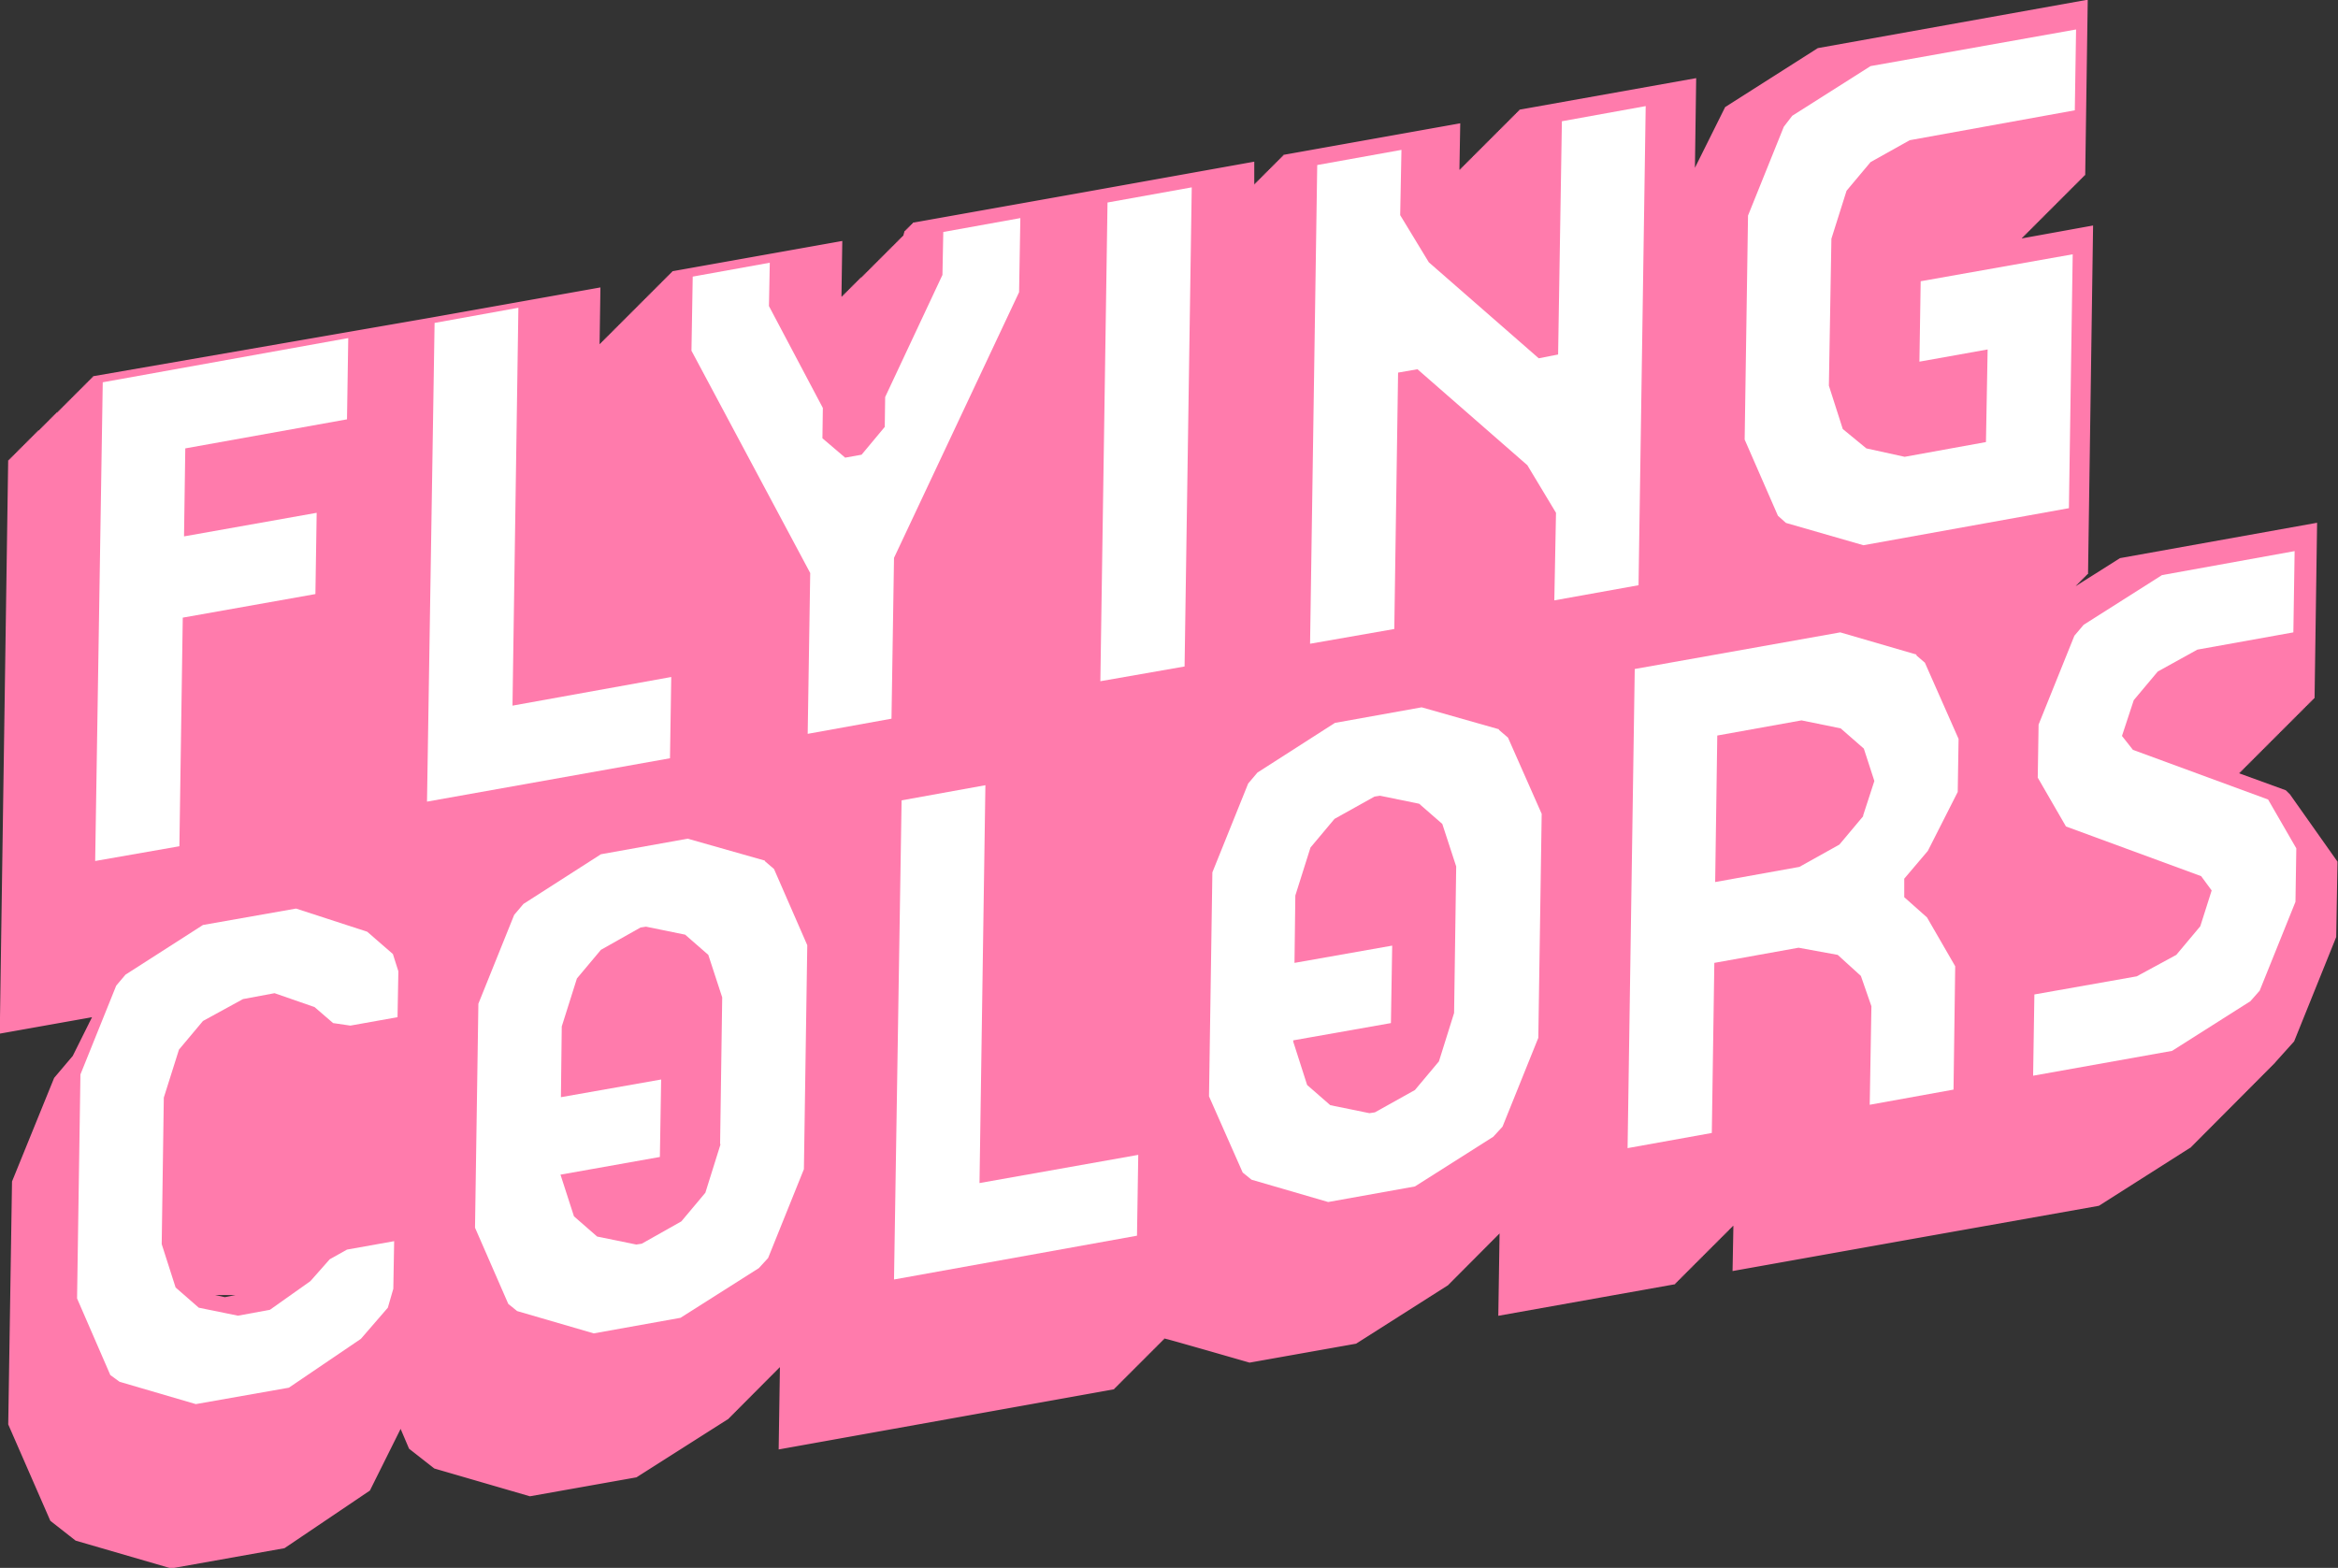<svg xmlns="http://www.w3.org/2000/svg" id="Camada_1" data-name="Camada 1" version="1.1" viewBox="19 0.1 555.2 372.4">
  <rect x="19" y="0.1" width="555.2" height="372.4" fill="#333333" stroke="none"/>
  <defs>
    <style>
      .cls-1 {
        fill: #fff;
      }

      .cls-1, .cls-2 {
        stroke-width: 0px;
      }

      .cls-2 {
        fill: #ff7bac;
      }
    </style>
  </defs>
  <path class="cls-2" d="M561.8,187.8l-11-4h0v-.2h.2v-.2h.2v-.2h.2v-.2h.2v-.2h.2v-.2h.2v-.2h.2v-.2h.2v-.2h.2v-.2h.2v-.2h.2v-.2h.2v-.2h.2v-.2h.2v-.2h.2v-.2h.2v-.2h.2v-.2h.2v-.2h.2v-.2h.2v-.2h.2v-.2h.2v-.2h.2v-.2h.2v-.2h.2v-.2h.2v-.2h.2v-.2h.2v-.2h.2v-.2h.2v-.2h.2v-.2h.2v-.2h.2v-.2h.2v-.2h.2v-.2h.2v-.2h.2v-.2h.2v-.2h.2v-.2h.2v-.2h.2v-.2h.2v-.2h.2v-.2h.2v-.2h.2v-.2h.2v-.2h.2v-.2h.2v-.2h.2v-.2h.2v-.2h.2v-.2h.2v-.2h.2v-.2h.2v-.2h.2v-.2h.2v-.2h.2v-.2h.2v-.2h.2v-.2h.2v-.2h.2v-.2h.2v-.2h.2v-.2h.2v-.2h.2v-.2h.2v-.2h.2v-.2h.2v-.2h.2v-.2h.2v-.2h.2v-.2h.2v-.2h.2v-.2h.2v-.2h.2v-.2h.2v-.2h.2v-.2h.2v-.2h.2v-.2h.2v-.2h.2v-.2h.2v-.2h.2v-.2h.2v-.2h.2v-.2h.2v-.2h.2v-.2h.2v-.2h.2s.6-41.7.6-41.7l-46.8,8.4-10.6,6.7h0c0-.1.2-.1.2-.1v-.2h.2v-.2h.2v-.2h.2v-.2h.2v-.2h.2v-.2h.2v-.2h.2v-.2h.2v-.2h.2v-.2h.2v-.2h.2v-.2h.2v-.2h.2v-.2h.2s1.2-82.8,1.2-82.8l-17.1,3.1h0s.2,0,.2,0v-.2h.2v-.2h.2v-.2h.2v-.2h.2v-.2h.2v-.2h.2v-.2h.2v-.2h.2v-.2h.2v-.2h.2v-.2h.2v-.2h.2v-.2h.2v-.2h.2v-.2h.2v-.2h.2v-.2h.2v-.2h.2v-.2h.2v-.2h.2v-.2h.2v-.2h.2v-.2h.2v-.2h.2v-.2h.2v-.2h.2v-.2h.2v-.2h.2v-.2h.2v-.2h.2v-.2h.2v-.2h.2v-.2h.2v-.2h.2v-.2h.2v-.2h.2v-.2h.2v-.2h.2v-.2h.2v-.2h.2v-.2h.2v-.2h.2v-.2h.2v-.2h.2v-.2h.2v-.2h.2v-.2h.2v-.2h.2v-.2h.2v-.2h.2v-.2h.2v-.2h.2v-.2h.2v-.2h.2v-.2h.2v-.2h.2v-.2h.2v-.2h.2v-.2h.2v-.2h.2v-.2h.2v-.2h.2v-.2h.2v-.2h.2v-.2h.2v-.2h.2v-.2h.2v-.2h.2v-.2h.2v-.2h.2v-.2h.2v-.2h.2v-.2h.2v-.2h.2v-.2h.2s.6-41.7.6-41.7l-64.1,11.5-22,14h0c0,0-.1.2-.1.2h0c0,0-.1.2-.1.2h0c0,0-.1.2-.1.2h0c0,0-.1.2-.1.2h0c0,0-.1.2-.1.2h0c0,0-.1.2-.1.2h0c0,0-.1.2-.1.2h0c0,0-.1.2-.1.2h0c0,0-.1.2-.1.2h0c0,0-.1.2-.1.2h0c0,0-.1.2-.1.2h0c0,0-.1.2-.1.2h0c0,0-.1.2-.1.2h0c0,0-.1.2-.1.2h0c0,0-.1.2-.1.2h0c0,0-.1.2-.1.2h0c0,0-.1.2-.1.2h0c0,0-.1.2-.1.2h0c0,0-.1.2-.1.2h0c0,0-.1.2-.1.2h0c0,0-.1.2-.1.2h0c0,0-.1.2-.1.2h0c0,0-.1.2-.1.2h0c0,0-.1.2-.1.2h0c0,0-.1.2-.1.2h0c0,0-.1.2-.1.2h0c0,0-.1.2-.1.2h0c0,0-.1.2-.1.2h0c0,0-.1.2-.1.2h0c0,0-.1.2-.1.2h0c0,0-.1.2-.1.2h0c0,0-.1.2-.1.2h0c0,0-.1.2-.1.2h0c0,0-.1.2-.1.2h0c0,0-.1.2-.1.2h0c0,0-.1.2-.1.2h0c0,0-.1.2-.1.2h0c0,0-.1.2-.1.2h0c0,0-.1.2-.1.2h0c0,0-.1.2-.1.2h0c0,0-.1.2-.1.2h0c0,0-.1.2-.1.2h0c0,0-.1.2-.1.2h0c0,0-.1.2-.1.2h0c0,0-.1.2-.1.2h0c0,0-.1.2-.1.2h0c0,0-.1.2-.1.2h0c0,0-.1.2-.1.2h0c0,0-.1.2-.1.2h0c0,0-.1.2-.1.2h0c0,0-.1.2-.1.2h0c0,0-.1.2-.1.2h0c0,0-.1.2-.1.2h0c0,0-.1.2-.1.2h0c0,0-.1.2-.1.2h0c0,0-.1.2-.1.2h0c0,0-.1.2-.1.2h0c0,0-.1.2-.1.2h0c0,0-.1.2-.1.2h0c0,0-.1.2-.1.2h0c0,0-.1.2-.1.2h0c0,0-.1.2-.1.2h0c0,0-.1.2-.1.2h0c0,0-.1.2-.1.2h0c0,0-.1.2-.1.2h0c0,0-.1.2-.1.2h0c0,0-.1.2-.1.2h0c0,0-.1.2-.1.2h0c0,0-.1.2-.1.2h0c0,0-.1.2-.1.2h0c0,0-.1.2-.1.2h0c0,0-.1.2-.1.2h0c0,0,.3-21.3.3-21.3l-42,7.5v.2h-.2v.2h-.2v.2h-.2v.2h-.2v.2h-.2v.2h-.2v.2h-.2v.2h-.2v.2h-.2v.2h-.2v.2h-.2v.2h-.2v.2h-.2v.2h-.2v.2h-.2v.2h-.2v.2h-.2v.2h-.2v.2h-.2v.2h-.2v.2h-.2v.2h-.2v.2h-.2v.2h-.2v.2h-.2v.2h-.2v.2h-.2v.2h-.2v.2h-.2v.2h-.2v.2h-.2v.2h-.2v.2h-.2v.2h-.2v.2h-.2v.2h-.2v.2h-.2v.2h-.2v.2h-.2v.2h-.2v.2h-.2v.2h-.2v.2h-.2v.2h-.2v.2h-.2v.2h-.2v.2h-.2v.2h-.2v.2h-.2v.2h-.2v.2h-.2v.2h-.2v.2h-.2v.2h-.2v.2h-.2v.2h-.2v.2h-.2v.2h-.2v.2h-.2v.2h-.2v.2h-.2v.2h-.2v.2h-.2v.2h-.2v.2h-.2v.2h-.2v.2h-.2v.2h-.2v.2h-.2v.2h-.2v.2h-.2v.2h0s.2-11.2.2-11.2l-42,7.5v.2h-.2v.2h-.2v.2h-.2v.2h-.2v.2h-.2v.2h-.2v.2h-.2v.2h-.2v.2h-.2v.2h-.2v.2h-.2v.2h-.2v.2h-.2v.2h-.2v.2h-.2v.2h-.2v.2h-.2v.2h-.2v.2h-.2v.2h-.2v.2h-.2v.2h-.2v.2h-.2v.2h-.2v.2h-.2v.2h-.2v.2h-.2v.2h-.2v.2h-.2v.2h-.2v.2h-.2v.2h-.2v.2h-.2v.2h-.2v.2h-.1s0-5.4,0-5.4l-40.7,7.3h0l-40.4,7.2v.2h-.2v.2h-.2v.2h-.2v.2h-.2v.2h-.2v.2h-.2v.2h-.2v.2h-.2v.2h-.2v.2h-.2v.2l-.2.7v.2h-.2v.2h-.2v.2h-.2v.2h-.2v.2h-.2v.2h-.2v.2h-.2v.2h-.2v.2h-.2v.2h-.2v.2h-.2v.2h-.2v.2h-.2v.2h-.2v.2h-.2v.2h-.2v.2h-.2v.2h-.2v.2h-.2v.2h-.2v.2h-.2v.2h-.2v.2h-.2v.2h-.2v.2h-.2v.2h-.2v.2h-.2v.2h-.2v.2h-.2v.2h-.2v.2h-.2v.2h-.2v.2h-.2v.2h-.2v.2h-.2v.2h-.2v.2h-.2v.2h-.2v.2h-.2v.2h-.2v.2h-.2v.2h-.2v.2h-.2v.2h-.2v.2h-.2v.2h-.2v.2h-.2v.2h-.2v.2h-.2v.2h-.2v.2-.2c-.1,0-.1.2-.1.2h-.2v.2h-.2v.2h-.2v.2h-.2v.2h-.2v.2h-.2v.2h-.2v.2h-.2v.2h-.2v.2h-.2v.2h-.2v.2h-.2v.2h-.2v.2h-.2v.2h-.2v.2h-.2v.2h-.2v.2h-.2v.2h-.2v.2h-.2v.2h-.2v.2h-.2v.2h-.2v.2h0l.2-13.4-40.4,7.2v.2h-.2v.2h-.2v.2h-.2v.2h-.2v.2h-.2v.2h-.2v.2h-.2v.2h-.2v.2h-.2v.2h-.2v.2h-.2v.2h-.2v.2h-.2v.2h-.2v.2h-.2v.2h-.2v.2h-.2v.2h-.2v.2h-.2v.2h-.2v.2h-.2v.2h-.2v.2h-.2v.2h-.2v.2h-.2v.2h-.2v.2h-.2v.2h-.2v.2h-.2v.2h-.2v.2h-.2v.2h-.2v.2h-.2v.2h-.2v.2h-.2v.2h-.2v.2h-.2v.2h-.2v.2h-.2v.2h-.2v.2h-.2v.2h-.2v.2h-.2v.2h-.2v.2h-.2v.2h-.2v.2h-.2v.2h-.2v.2h-.2v.2h-.2v.2h-.2v.2h-.2v.2h-.2v.2h-.2v.2h-.2v.2h-.2v.2h-.2v.2h-.2v.2h-.2v.2h-.2v.2h-.2v.2h-.2v.2h-.2v.2h-.2v.2h-.2v.2h-.2v.2h-.2v.2h-.2v.2h-.2v.2h-.2v.2h-.2v.2h-.2v.2h-.2v.2h-.2v.2h-.2v.2h-.2v.2h-.2v.2h-.2v.2h-.2v.2h-.2v.2h-.2v.2h-.2v.2h-.2v.2h-.2v.2h-.2v.2h-.2s.2-13.4.2-13.4l-40.4,7.2h0l-80.1,13.9v.2h-.2v.2h-.2v.2h-.2v.2h-.2v.2h-.2v.2h-.2v.2h-.2v.2h-.2v.2h-.2v.2h-.2v.2h-.2v.2h-.2v.2h-.2v.2h-.2v.2h-.2v.2h-.2v.2h-.2v.2h-.2v.2h-.2v.2h-.2v.2h-.2v.2h-.2v.2h-.2v.2h-.2v.2h-.2v.2h-.2v.2h-.2v.2h-.2v.2h-.2v.2h-.2v.2h-.2v.2h-.2v.2h-.2v.2h-.2v.2h-.2v.2h-.2v.2h-.2v.2h-.2v.2h-.2v.2h-.2v.2h-.2v.2h-.2v.2h-.1c0-.1,0,0,0,0h-.2v.2h-.2v.2h-.2v.2h-.2v.2h-.2v.2h-.2v.2h-.2v.2h-.2v.2h-.2v.2h-.2v.2h-.2v.2h-.2v.2h-.2v.2h-.2v.2h-.2v.2h-.2v.2h-.2v.2h-.2v.2h-.2v.2h-.2v.2h-.2v.2h-.2c0,0,0,.1,0,.1h-.2v.2h-.2v.2h-.2v.2h-.2v.2h-.2v.2h-.2v.2h-.2v.2h-.2v.2h-.2v.2h-.2v.2h-.2v.2h-.2v.2h-.2v.2h-.2v.2h-.2v.2h-.2v.2h-.2v.2h-.2v.2h-.2v.2h-.2v.2h-.2v.2h-.2v.2h-.2v.2h-.2v.2h-.2v.2h-.2v.2h-.2v.2h-.2v.2h-.2v.2h-.2v.2h-.2v.2h-.2v.2h-.2v.2h-.2v.2h-.2v.2h-.2s-2,136.2-2,136.2l21.9-3.9h0c0,.1-.1.2-.1.2h0c0,.1-.1.2-.1.2h0c0,.1,0,0,0,0h0c0,.1-.1.2-.1.2h0c0,.1-.1.2-.1.2h0c0,.1-.1.2-.1.2h0c0,.1-.1.2-.1.2h0c0,0-.1.2-.1.2h0c0,.1-.1.2-.1.2h0c0,.1-.1.2-.1.2h0c0,.1-.1.2-.1.2h0c0,.1-.1.2-.1.2h0c0,.1-.1.2-.1.2h0c0,.1-.1.2-.1.2h0c0,.1-.1.2-.1.2h0c0,.1-.1.2-.1.2h0c0,.1-.1.2-.1.2h0c0,.1-.1.2-.1.2h0c0,.1-.1.2-.1.2h0c0,.1-.1.2-.1.2h0c0,.1-.1.2-.1.2h0c0,.1-.1.2-.1.2h0c0,.1-.1.2-.1.2h0c0,.1-.1.2-.1.2h0c0,.1-.1.2-.1.2h0c0,.1-.1.2-.1.2h0c0,.1-.1.2-.1.2h0c0,.1-.1.2-.1.2h0c0,.1-.1.2-.1.2h0c0,.1-.1.2-.1.2h0c0,.1-.1.2-.1.2h0c0,.1-.1.2-.1.2h0c0,.1-.1.2-.1.2h0c0,.1-.1.2-.1.2h0c0,.1-.1.2-.1.2h0c0,.1-.1.2-.1.2h0c0,.1-.1.2-.1.2h0c0,.1-.1.2-.1.2h0c0,.1-.1.2-.1.2h0c0,.1-.1.2-.1.2h0c0,.1-.1.2-.1.2h0c0,.1-.1.2-.1.2h0c0,.1-.1.2-.1.2h0c0,.1-.1.2-.1.2h0c0,.1-.1.2-.1.2h0c0,.1-.1.2-.1.2h0c0,.1-.1.2-.1.2h0c0,.1,0,0,0,0l-4.4,5.2-10,24.6-.9,57.7,10,22.9,6,4.7,22.7,6.6,26.9-4.8,20.3-13.7h0c0-.1.1-.2.1-.2h0c0-.1.1-.2.1-.2h0c0-.1.1-.2.1-.2h0c0-.1.1-.2.1-.2h0c0-.1.1-.2.1-.2h0c0-.1.1-.2.1-.2h0c0-.1.1-.2.1-.2h0c0-.1.1-.2.1-.2h0c0-.1.1-.2.1-.2h0c0-.1.1-.2.1-.2h0c0-.1.1-.2.1-.2h0c0-.1.1-.2.1-.2h0c0-.1.1-.2.1-.2h0c0-.1.1-.2.1-.2h0c0-.1.1-.2.1-.2h0c0-.1.1-.2.1-.2h0c0-.1.1-.2.1-.2h0c0-.1.1-.2.1-.2h0c0-.1.1-.2.1-.2h0c0-.1.1-.2.1-.2h0c0-.1.1-.2.1-.2h0c0-.1.1-.2.1-.2h0c0-.1.1-.2.1-.2h0c0-.1.1-.2.1-.2h0c0-.1.1-.2.1-.2h0c0-.1.1-.2.1-.2h0c0-.1.1-.2.1-.2h0c0-.1.1-.2.1-.2h0c0-.1.1-.2.1-.2h0c0-.1.1-.2.1-.2h0c0-.1.1-.2.1-.2h0c0-.1.1-.2.1-.2h0c0-.1.1-.2.1-.2h0c0-.1.1-.2.1-.2h0c0-.1.1-.2.1-.2h0c0-.1.1-.2.1-.2h0c0-.1.1-.2.1-.2h0c0-.1.1-.2.1-.2h0c0-.1.1-.2.1-.2h0c0-.1.1-.2.1-.2h0c0-.1.1-.2.1-.2h0c0-.1.1-.2.1-.2h0c0-.1.1-.2.1-.2h0c0-.1.1-.2.1-.2h0c0-.1.1-.2.1-.2h0c0-.1.1-.2.1-.2h0c0-.1.1-.2.1-.2h0c0-.1.1-.2.1-.2h0c0-.1.1-.2.1-.2h0c0-.1.1-.2.1-.2h0c0-.1.1-.2.1-.2h0c0-.1.1-.2.1-.2h0c0-.1.1-.2.1-.2h0c0-.1.1-.2.1-.2h0c0-.1.1-.2.1-.2h0c0-.1.1-.2.1-.2h0c0-.1.1-.2.1-.2h0c0-.1.1-.2.1-.2h0c0-.1.1-.2.1-.2h0c0-.1.1-.2.1-.2h0c0-.1.1-.2.1-.2h0c0-.1.1-.2.1-.2h0c0-.1.1-.2.1-.2h0c0-.1.1-.2.1-.2h0c0-.1.1-.2.1-.2h0c0-.1.1-.2.1-.2h0c0-.1.1-.2.1-.2h0c0-.1.1-.2.1-.2h0c0-.1.1-.2.1-.2h0c0-.1.1-.2.1-.2h0c0-.1.1-.2.1-.2h0c0-.1.1-.2.1-.2h0c0-.1.1-.2.1-.2l2,4.7,6,4.7,22.7,6.6,25.3-4.5,21.7-13.8h.1c0-.1.1-.2.1-.2h.1c0-.1.1-.2.1-.2h.1c0-.1.1-.2.1-.2h.1c0-.1.1-.2.1-.2h.1c0-.1.1-.2.1-.2h.1c0-.1.1-.2.1-.2h.1c0-.1.1-.2.1-.2h.1c0-.1.1-.2.1-.2h.1c0-.1.1-.2.1-.2h.1c0-.1.1-.2.1-.2h.1c0-.1.1-.2.1-.2h.1c0-.1.1-.2.1-.2h.1c0-.1.1-.2.1-.2h.1c0-.1.1-.2.1-.2h.1c0-.1.1-.2.1-.2h.1c0-.1.1-.2.1-.2h.1c0-.1.1-.2.1-.2h.1c0-.1.1-.2.1-.2h.1c0-.1.1-.2.1-.2h.1c0-.1.1-.2.1-.2h.1c0-.1.1-.2.1-.2h.1c0-.1.1-.2.1-.2h.1c0-.1.1-.2.1-.2h.1c0-.1.1-.2.1-.2h.1c0-.1.1-.2.1-.2h.1c0-.1.1-.2.1-.2h.1c0-.1.1-.2.1-.2h.1c0-.1.1-.2.1-.2h.1c0-.1.1-.2.1-.2h.1c0-.1.1-.2.1-.2h.1c0-.1.1-.2.1-.2h.1c0-.1.1-.2.1-.2h.1c0-.1.1-.2.1-.2h.1c0-.1.1-.2.1-.2h.1c0-.1.1-.2.1-.2h.1c0-.1.1-.2.1-.2h.1c0-.1.1-.2.1-.2h.1c0-.1.1-.2.1-.2h.1c0-.1.1-.2.1-.2h.1c0-.1.1-.2.1-.2h.1c0-.1.1-.2.1-.2h.1c0-.1.1-.2.1-.2h.1c0-.1.1-.2.1-.2h.1c0-.1.1-.2.1-.2h.1c0-.1.1-.2.1-.2h.1c0-.1.1-.2.1-.2h.1c0-.1.1-.2.1-.2h.1c0-.1.1-.2.1-.2h.1c0-.1.1-.2.1-.2h.1c0-.1.1-.2.1-.2h.1c0-.1.1-.2.1-.2h.1c0-.1.1-.2.1-.2h.1c0-.1.1-.2.1-.2h.1c0-.1.1-.2.1-.2h.1c0-.1.1-.2.1-.2h.1c0-.1.1-.2.1-.2h.1c0-.1.1-.2.1-.2h.1c0-.1.1-.2.1-.2h.1c0-.1.1-.2.1-.2h.1c0-.1.1-.2.1-.2h.1c0-.1.1-.2.1-.2h.1c0-.1.1-.2.1-.2l-.3,19.6,79.7-14.3v-.2h.2v-.2h.2v-.2h.2v-.2h.2v-.2h.2v-.2h.2v-.2h.2v-.2h.2v-.2h.2v-.2h.2v-.2h.2v-.2h.2v-.2h.2v-.2h.2v-.2h.2v-.2h.2v-.2h.2v-.2h.2v-.2h.2v-.2h.2v-.2h.2v-.2h.2v-.2h.2v-.2h.2v-.2h.2v-.2h.2v-.2h.2v-.2h.2v-.2h.2v-.2h.2v-.2h.2v-.2h.2v-.2h.2v-.2h.2v-.2h.2v-.2h.2v-.2h.2v-.2h.2v-.2h.2v-.2h.2v-.2h.2v-.2h.2v-.2h.2v-.2h.2v-.2h.2v-.2h.2v-.2h.2v-.2h.2v-.2h.2v-.2h.2v-.2h.2v-.2h.2v-.2h.2v-.2h.2v-.2h.2v-.2h.2v-.2h.2v-.2h.2v-.2h.2v-.2h.2c0-.1,20.1,5.7,20.1,5.7l25.3-4.5,21.7-13.8h.1c0-.1.1-.2.1-.2h.1c0-.1.1-.2.1-.2h.1c0-.1.1-.2.1-.2h.1c0-.1.1-.2.1-.2h.1c0-.1.1-.2.1-.2h.1c0-.1.1-.2.1-.2h.1c0-.1.1-.2.1-.2h.1c0-.1.1-.2.1-.2h.1c0-.1.1-.2.1-.2h.1c0-.1.1-.2.1-.2h.1c0-.1.1-.2.1-.2h.1c0-.1.1-.2.1-.2h.1c0-.1.1-.2.1-.2h.1c0-.1.1-.2.1-.2h.1c0-.1.1-.2.1-.2h.1c0-.1.1-.2.1-.2h.1c0-.1.1-.2.1-.2h.1c0-.1.1-.2.1-.2h.1c0-.1.1-.2.1-.2h.1c0-.1.1-.2.1-.2h.1c0-.1.1-.2.1-.2h.1c0-.1.1-.2.1-.2h.1c0-.1.1-.2.1-.2h.1c0-.1.1-.2.1-.2h.1c0-.1.1-.2.1-.2h.1c0-.1.1-.2.1-.2h.1c0-.1.1-.2.1-.2h.1c0-.1.1-.2.1-.2h.1c0-.1.1-.2.1-.2h.1c0-.1.1-.2.1-.2h.1c0-.1.1-.2.1-.2h.1c0-.1.1-.2.1-.2h.1c0-.1.1-.2.1-.2h.1c0-.1.1-.2.1-.2h.1c0-.1.1-.2.1-.2h.1c0-.1.1-.2.1-.2h.1c0-.1.1-.2.1-.2h.1c0-.1.1-.2.1-.2h.1c0-.1.1-.2.1-.2h.1c0-.1.1-.2.1-.2h.1c0-.1.1-.2.1-.2h.1c0-.1.1-.2.1-.2h.1c0-.1.1-.2.1-.2h.1c0-.1.1-.2.1-.2h.1c0-.1.1-.2.1-.2h.1c0-.1.1-.2.1-.2h.1c0-.1.1-.2.1-.2h.1c0-.1.1-.2.1-.2h.1c0-.1.1-.2.1-.2h.1c0-.1.1-.2.1-.2h.1c0-.1.1-.2.1-.2h.1c0-.1.1-.2.1-.2h.1c0-.1.1-.2.1-.2h.1c0-.1.1-.2.1-.2h.1c0-.1.1-.2.1-.2h.1c0-.1.1-.2.1-.2h.1c0-.1.1-.2.1-.2h.1c0-.1.1-.2.1-.2h.1c0-.1.1-.2.1-.2h.1c0-.1.1-.2.1-.2h.1c0-.1.1-.2.1-.2h.1c0-.1.1-.2.1-.2l-.3,19.6,42-7.5v-.2h.2v-.2h.2v-.2h.2v-.2h.2v-.2h.2v-.2h.2v-.2h.2v-.2h.2v-.2h.2v-.2h.2v-.2h.2v-.2h.2v-.2h.2v-.2h.2v-.2h.2v-.2h.2v-.2h.2v-.2h.2v-.2h.2v-.2h.2v-.2h.2v-.2h.2v-.2h.2v-.2h.2v-.2h.2v-.2h.2v-.2h.2v-.2h.2v-.2h.2v-.2h.2v-.2h.2v-.2h.2v-.2h.2v-.2h.2v-.2h.2v-.2h.2v-.2h.2v-.2h.2v-.2h.2v-.2h.2v-.2h.2v-.2h.2v-.2h.2v-.2h.2v-.2h.2v-.2h.2v-.2h.2v-.2h.2v-.2h.2v-.2h.2v-.2h.2v-.2h.2v-.2h.2v-.2h.2v-.2h.2v-.2h.2v-.2h.2v-.2h.2v-.2h.2v-.2h.2v-.2h.2v-.2h.2v-.2h.2v-.2h.2v-.2h.2v-.2h.2v-.2h.2v-.2h.2v-.2h.2s-.2,10.7-.2,10.7l42-7.5h0l45-8,21.7-13.8h.1c0-.1.1-.2.1-.2h.1c0-.1.1-.2.1-.2h.1c0-.1.1-.2.1-.2h.1c0-.1.1-.2.1-.2h.1c0-.1.1-.2.1-.2h.1c0-.1.1-.2.1-.2h.1c0-.1.1-.2.1-.2h.1c0-.1.1-.2.1-.2h.1c0-.1.1-.2.1-.2h.1c0-.1.1-.2.1-.2h.1c0-.1.1-.2.1-.2h.1c0-.1.1-.2.1-.2h.1c0-.1.1-.2.1-.2h.1c0-.1.1-.2.1-.2h.1c0-.1.1-.2.1-.2h.1c0-.1.1-.2.1-.2h.1c0-.1.1-.2.1-.2h.1c0-.1.1-.2.1-.2h.1c0-.1.1-.2.1-.2h.1c0-.1.1-.2.1-.2h.1c0-.1.1-.2.1-.2h.1c0-.1.1-.2.1-.2h.1c0-.1.1-.2.1-.2h.1c0-.1.1-.2.1-.2h.1c0-.1.1-.2.1-.2h.1c0-.1.1-.2.1-.2h.1c0-.1.1-.2.1-.2h.1c0-.1.1-.2.1-.2h.1c0-.1.1-.2.1-.2h.1c0-.1.1-.2.1-.2h.1c0-.1.1-.2.1-.2h.1c0-.1.1-.2.1-.2h.1c0-.1.1-.2.1-.2h.1c0-.1.1-.2.1-.2h.1c0-.1.1-.2.1-.2h.1c0-.1.1-.2.1-.2h.1c0-.1.1-.2.1-.2h.1c0-.1.1-.2.1-.2h.1c0-.1.1-.2.1-.2h.1c0-.1.1-.2.1-.2h.1c0-.1.1-.2.1-.2h.1c0-.1.1-.2.1-.2h.1c0-.1.1-.2.1-.2h.1c0-.1.1-.2.1-.2h.1c0-.1.1-.2.1-.2h.1c0-.1.1-.2.1-.2h.1c0-.1.1-.2.1-.2h.1c0-.1.1-.2.1-.2h.1c0-.1.1-.2.1-.2h.1c0-.1.1-.2.1-.2h.1c0-.1.1-.2.1-.2h.1c0-.1.1-.2.1-.2h.1c0-.1.1-.2.1-.2h.1c0-.1.1-.2.1-.2h.1c0-.1.1-.2.1-.2h.1c0-.1.1-.2.1-.2h.1c0-.1.1-.2.1-.2h.1c0-.1.1-.2.1-.2h.1c0-.1.1-.2.1-.2h.1c0-.1.1-.2.1-.2h.1c0-.1.1-.2.1-.2h.1c0-.1.1-.2.1-.2h.1c0-.1.1-.2.1-.2h.1c0-.1.1-.2.1-.2h.1c0-.1.1-.2.1-.2h.1c0-.1.1-.2.1-.2h.1c0-.1.1-.2.1-.2h.1c0-.1.1-.2.1-.2h.1c0-.1.1-.2.1-.2h.1c0-.1.1-.2.1-.2h.1c0-.1.1-.2.1-.2h.1c0-.1.1-.2.1-.2h.1c0-.1.1-.2.1-.2h.1c0-.1.1-.2.1-.2h.1c0-.1.1-.2.1-.2h.1c0-.1.1-.2.1-.2h.1c0-.1.1-.2.1-.2h.1c0-.1.1-.2.1-.2h.1c0-.1.1-.2.1-.2h.1c0-.1.1-.2.1-.2h.1c0-.1.1-.2.1-.2h.1c0-.1.1-.2.1-.2h.1c0-.1.1-.2.1-.2h.1c0-.1.1-.2.1-.2h.1c0-.1.1-.2.1-.2h.1c0-.1.1-.2.1-.2h.1c0-.1.1-.2.1-.2h.1c0-.1.1-.2.1-.2h.1c0-.1.1-.2.1-.2h.1c0-.1.1-.2.1-.2h.1c0-.1.1-.2.1-.2h.1c0-.1.1-.2.1-.2h.1c0-.1.1-.2.1-.2h.1c0-.1.1-.2.1-.2h.1c0-.1.1-.2.1-.2h.1c0-.1.1-.2.1-.2h.1c0-.1.1-.2.1-.2h.1c0-.1.1-.2.1-.2h.1c0-.1.1-.2.1-.2h.1c0-.1.1-.2.1-.2h.1c0-.1.1-.2.1-.2l4.5-5,10-24.8.3-17.9-11.3-16ZM72.4,308.2l-2.3-.5h4.8,0s-2.5.5-2.5.5ZM514,140h0s0,0,0,0h0ZM514.2,139.9h0c0,0,.1,0,.1,0h-.1Z"/>
  <g>
    <polygon class="cls-1" points="62.4 146.8 93.9 141.2 94.2 121.9 62.7 127.5 63 106.6 101.4 99.7 101.7 80.4 43.4 90.9 41.6 204.6 61.6 201.1 62.4 146.8"/>
    <polygon class="cls-1" points="178.4 160.9 140.7 167.7 142.1 73.2 122.2 76.8 120.4 190.5 178.1 180.2 178.4 160.9"/>
    <polygon class="cls-1" points="261.3 51.9 243 55.2 242.8 65.4 229.2 94.4 229.1 101.5 223.6 108.1 219.7 108.8 214.3 104.2 214.4 97 201.6 72.8 201.8 62.5 183.5 65.8 183.2 83.4 211.4 136.2 210.8 174.4 230.7 170.8 231.3 132.6 261 69.5 261.3 51.9"/>
    <polygon class="cls-1" points="280.3 161.9 300.3 158.4 302 44.6 282 48.2 280.3 161.9"/>
    <polygon class="cls-1" points="408.1 139.1 409.8 25.3 389.9 28.9 389 84.3 384.4 85.2 358.3 62.4 351.5 51.2 351.8 35.7 331.8 39.3 330.1 153 350.1 149.5 351 88.6 355.6 87.8 381.7 110.6 388.5 121.9 388.1 142.7 408.1 139.1"/>
    <polygon class="cls-1" points="443.1 124.3 461.5 129.6 510.3 120.8 511.2 60.5 475.1 66.9 474.8 86 491 83.1 490.6 105.1 471.3 108.6 462.2 106.6 456.6 102 453.3 91.7 453.9 56.8 457.5 45.4 463.2 38.6 472.5 33.4 511.7 26.3 512 7.1 463.2 15.8 444.6 27.6 442.6 30.2 434.1 51.3 433.3 104.5 441.2 122.6 443.1 124.3"/>
    <polygon class="cls-1" points="106.2 221.4 89.3 215.9 67.2 219.8 48.8 231.6 46.6 234.2 38.1 255.3 37.3 308.5 45.2 326.7 47.4 328.3 65.5 333.6 87.6 329.7 104.7 318.1 111.1 310.7 112.4 306.2 112.6 294.9 101.4 296.9 97.3 299.2 92.7 304.4 83.1 311.2 75.5 312.6 66.2 310.7 60.7 305.9 57.4 295.6 57.9 260.8 61.5 249.4 67.2 242.6 76.7 237.4 84.2 236 93.7 239.3 98.1 243.1 102.2 243.7 113.4 241.7 113.6 230.8 112.3 226.7 106.2 221.4"/>
    <path class="cls-1" d="M200.6,204.5l-18.3-5.2-20.6,3.7-18.4,11.8-2.2,2.6-8.5,21.1-.8,53.2,7.9,18.1,2.1,1.7,18.2,5.3,20.6-3.7,18.6-11.8,2.2-2.4,8.5-21.1.8-53.2-7.9-18.1-2.1-1.8ZM190.1,271.9l-3.6,11.5-5.7,6.8-9.4,5.3-1.3.2-9.3-1.9-5.5-4.8-3.2-9.9,23.6-4.2.3-18.4-23.8,4.2.2-16.8,3.6-11.4,5.7-6.8,9.4-5.3,1.3-.2,9.3,1.9,5.5,4.8,3.3,10.1-.5,34.8Z"/>
    <polygon class="cls-1" points="253 186.6 233.1 190.2 231.3 304 289 293.6 289.3 274.4 251.6 281.1 253 186.6"/>
    <path class="cls-1" d="M374.9,173.3l-18.3-5.2-20.6,3.7-18.4,11.8-2.2,2.6-8.5,21.1-.8,53.2,8,18.1,2.1,1.7,18.2,5.3,20.6-3.7,18.6-11.8,2.2-2.4,8.5-21.1.8-53.2-8-18.1-2.1-1.8ZM364.3,240.7l-3.6,11.5-5.7,6.8-9.5,5.3-1.3.2-9.3-1.9-5.5-4.8-3.3-10.3v-.3s23.2-4.1,23.2-4.1l.3-18.4-23.2,4.1.2-16,3.6-11.4,5.7-6.8,9.5-5.3,1.3-.2,9.3,1.9,5.5,4.8,3.3,10.1-.5,34.8Z"/>
    <path class="cls-1" d="M474.2,155.6l-18.2-5.3-48.8,8.7-1.7,113.8,20-3.6.6-40.4,20-3.6,9.3,1.7,5.5,5,2.5,7.2-.4,23.4,19.9-3.6.4-29.3-6.7-11.6-5.4-4.8v-4.4c0,0,5.6-6.6,5.6-6.6l7.1-14,.2-12.6-8-18.1-2.1-1.8ZM461.5,193.9l-5.7,6.8-9.5,5.3-20,3.6.5-34.8,20-3.6,9.3,1.9,5.5,4.8,2.5,7.7-2.7,8.3Z"/>
    <polygon class="cls-1" points="557.6 190 525.5 178.2 522.9 174.9 525.7 166.4 531.4 159.6 540.8 154.4 563.6 150.3 563.9 131 532.4 136.7 513.8 148.5 511.6 151.1 503.1 172.2 502.9 184.8 509.6 196.4 541.7 208.2 544.2 211.6 541.5 220.1 535.8 226.9 526.4 232 502.1 236.3 501.8 255.6 534.8 249.7 553.4 237.9 555.6 235.4 564.1 214.3 564.3 201.6 557.6 190"/>
  </g>
</svg>